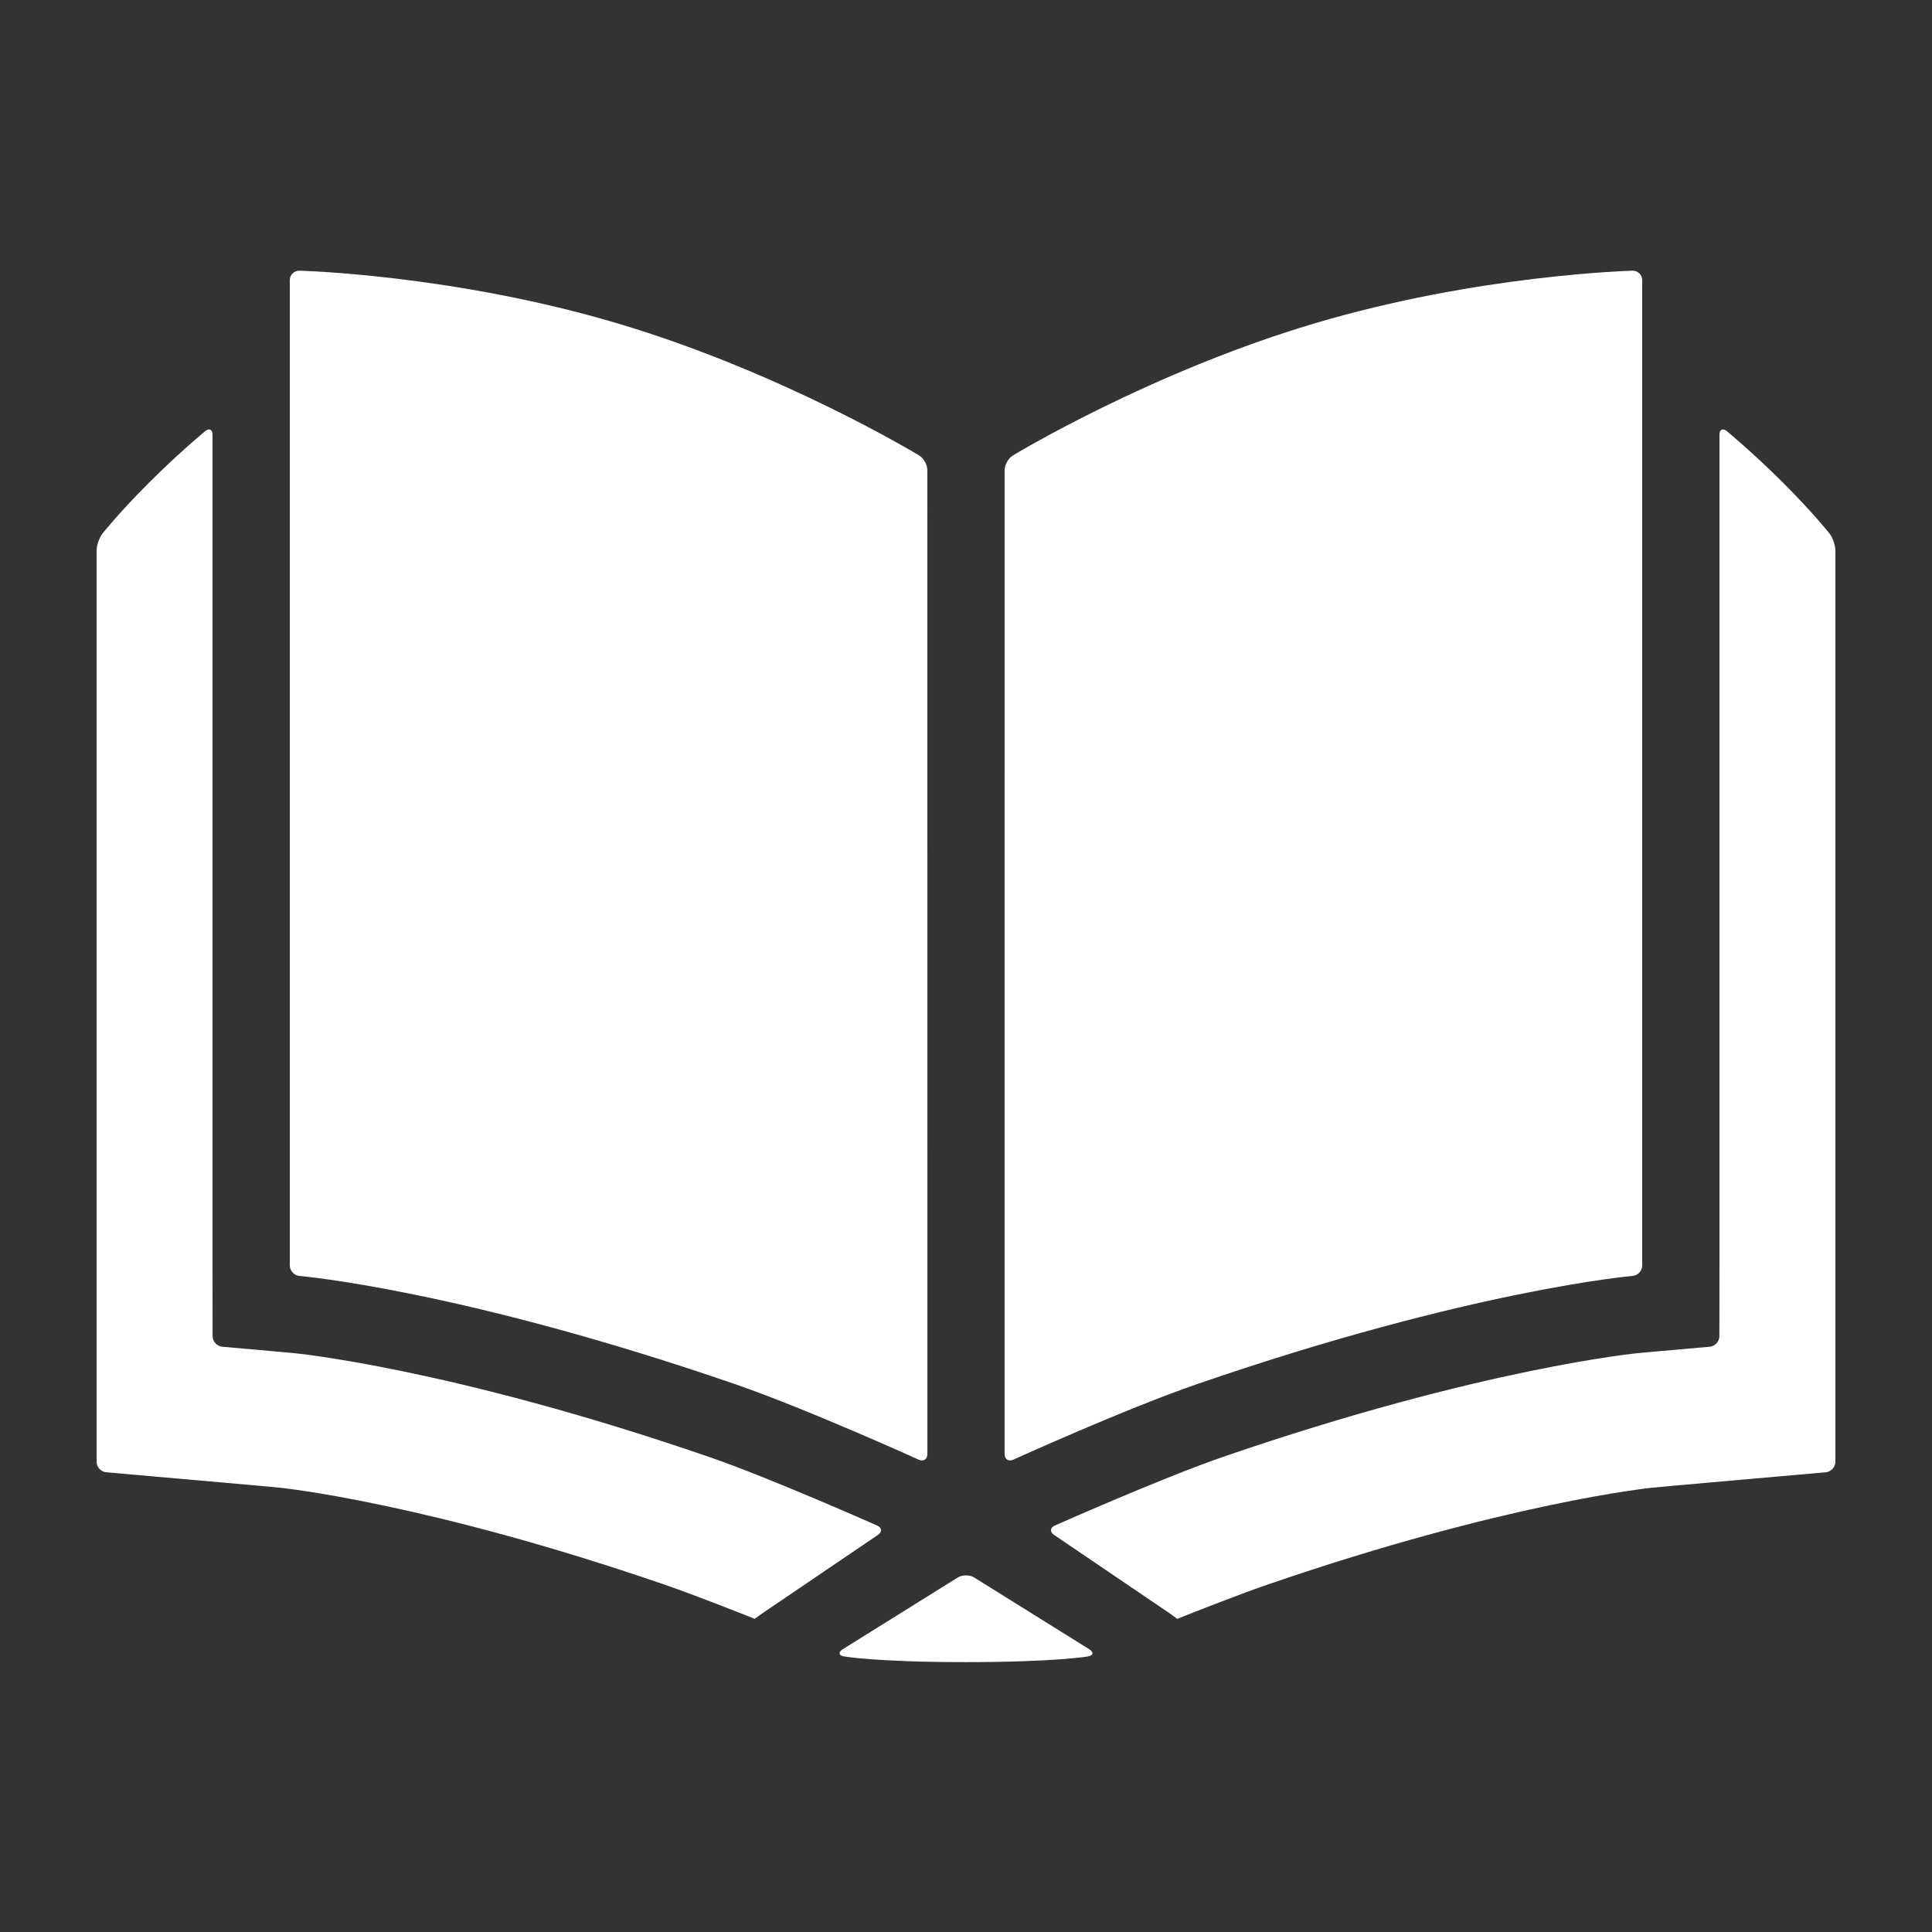 <svg fill="#FFFFFF" xmlns="http://www.w3.org/2000/svg" xmlns:xlink="http://www.w3.org/1999/xlink" version="1.1" x="0px" y="0px" viewBox="0 0 100 100" enable-background="new 0 0 100 100" xml:space="preserve"><rect x="0" y="0" width="100" height="100" fill="#333333" stroke="none"/><g><path d="M48,24.333c0-0.275-0.192-0.617-0.428-0.76c0,0-7.049-4.284-15.572-6.824s-16.5-2.738-16.5-2.738   C15.225,14.005,15,14.225,15,14.5v51c0,0.275,0.225,0.519,0.498,0.542c0,0,8.336,0.708,22.502,5.585   c3.781,1.302,9.547,3.924,9.547,3.924c0.25,0.114,0.455-0.018,0.455-0.293L48,24.333z M51.998,75.258   c0,0.275,0.205,0.407,0.455,0.293c0,0,5.766-2.622,9.547-3.924c14.166-4.877,22.502-5.585,22.502-5.585   C84.775,66.019,85,65.775,85,65.5v-51c0-0.275-0.225-0.495-0.5-0.488c0,0-7.977,0.198-16.5,2.738s-15.572,6.824-15.572,6.824   C52.192,23.717,52,24.059,52,24.333L51.998,75.258z M11,65.5c0,0.275,0,0.725,0.001,1l0.004,2.663   c0.001,0.275,0.226,0.52,0.499,0.544l2.653,0.234c0.274,0.024,0.722,0.064,0.996,0.09c0,0,8.11,0.753,21.544,5.378   c3.131,1.077,8.702,3.552,8.702,3.552c0.251,0.111,0.271,0.33,0.044,0.484l-5.973,4.052c-0.223,0.162-0.405,0.295-0.406,0.294   c0,0-0.21-0.083-0.466-0.185c0,0-2.613-1.039-4.179-1.578c-12.389-4.265-19.909-5.022-19.909-5.022   c-0.273-0.027-0.722-0.069-0.995-0.094l-8.018-0.708C5.225,76.18,5,75.936,5,75.66V28.5c0-0.275,0.14-0.676,0.311-0.892   c0,0,0.843-1.066,2.385-2.608s2.919-2.681,2.919-2.681C10.826,22.144,11,22.225,11,22.5V65.5z M56.315,85.737   c0.271-0.047,0.306-0.212,0.077-0.365l-5.969-3.721c-0.233-0.146-0.614-0.146-0.848,0l-5.968,3.721   c-0.229,0.153-0.193,0.318,0.077,0.365c0,0,1.688,0.294,6.314,0.294S56.315,85.737,56.315,85.737z M89,22.5   c0-0.275,0.174-0.356,0.386-0.181c0,0,1.377,1.139,2.919,2.681s2.385,2.608,2.385,2.608C94.86,27.824,95,28.225,95,28.5v47.16   c0,0.275-0.225,0.52-0.498,0.544l-8.018,0.708c-0.273,0.024-0.722,0.066-0.995,0.094c0,0-7.521,0.758-19.909,5.022   c-1.565,0.539-4.179,1.578-4.179,1.578c-0.256,0.102-0.466,0.185-0.466,0.185c-0.001,0.001-0.184-0.132-0.406-0.294l-5.973-4.052   c-0.228-0.154-0.207-0.373,0.044-0.484c0,0,5.571-2.475,8.702-3.552c13.434-4.625,21.544-5.378,21.544-5.378   c0.274-0.025,0.722-0.065,0.996-0.09l2.653-0.234c0.273-0.024,0.498-0.269,0.499-0.544l0.004-2.663C89,66.225,89,65.775,89,65.5   V22.5z"></path></g></svg>